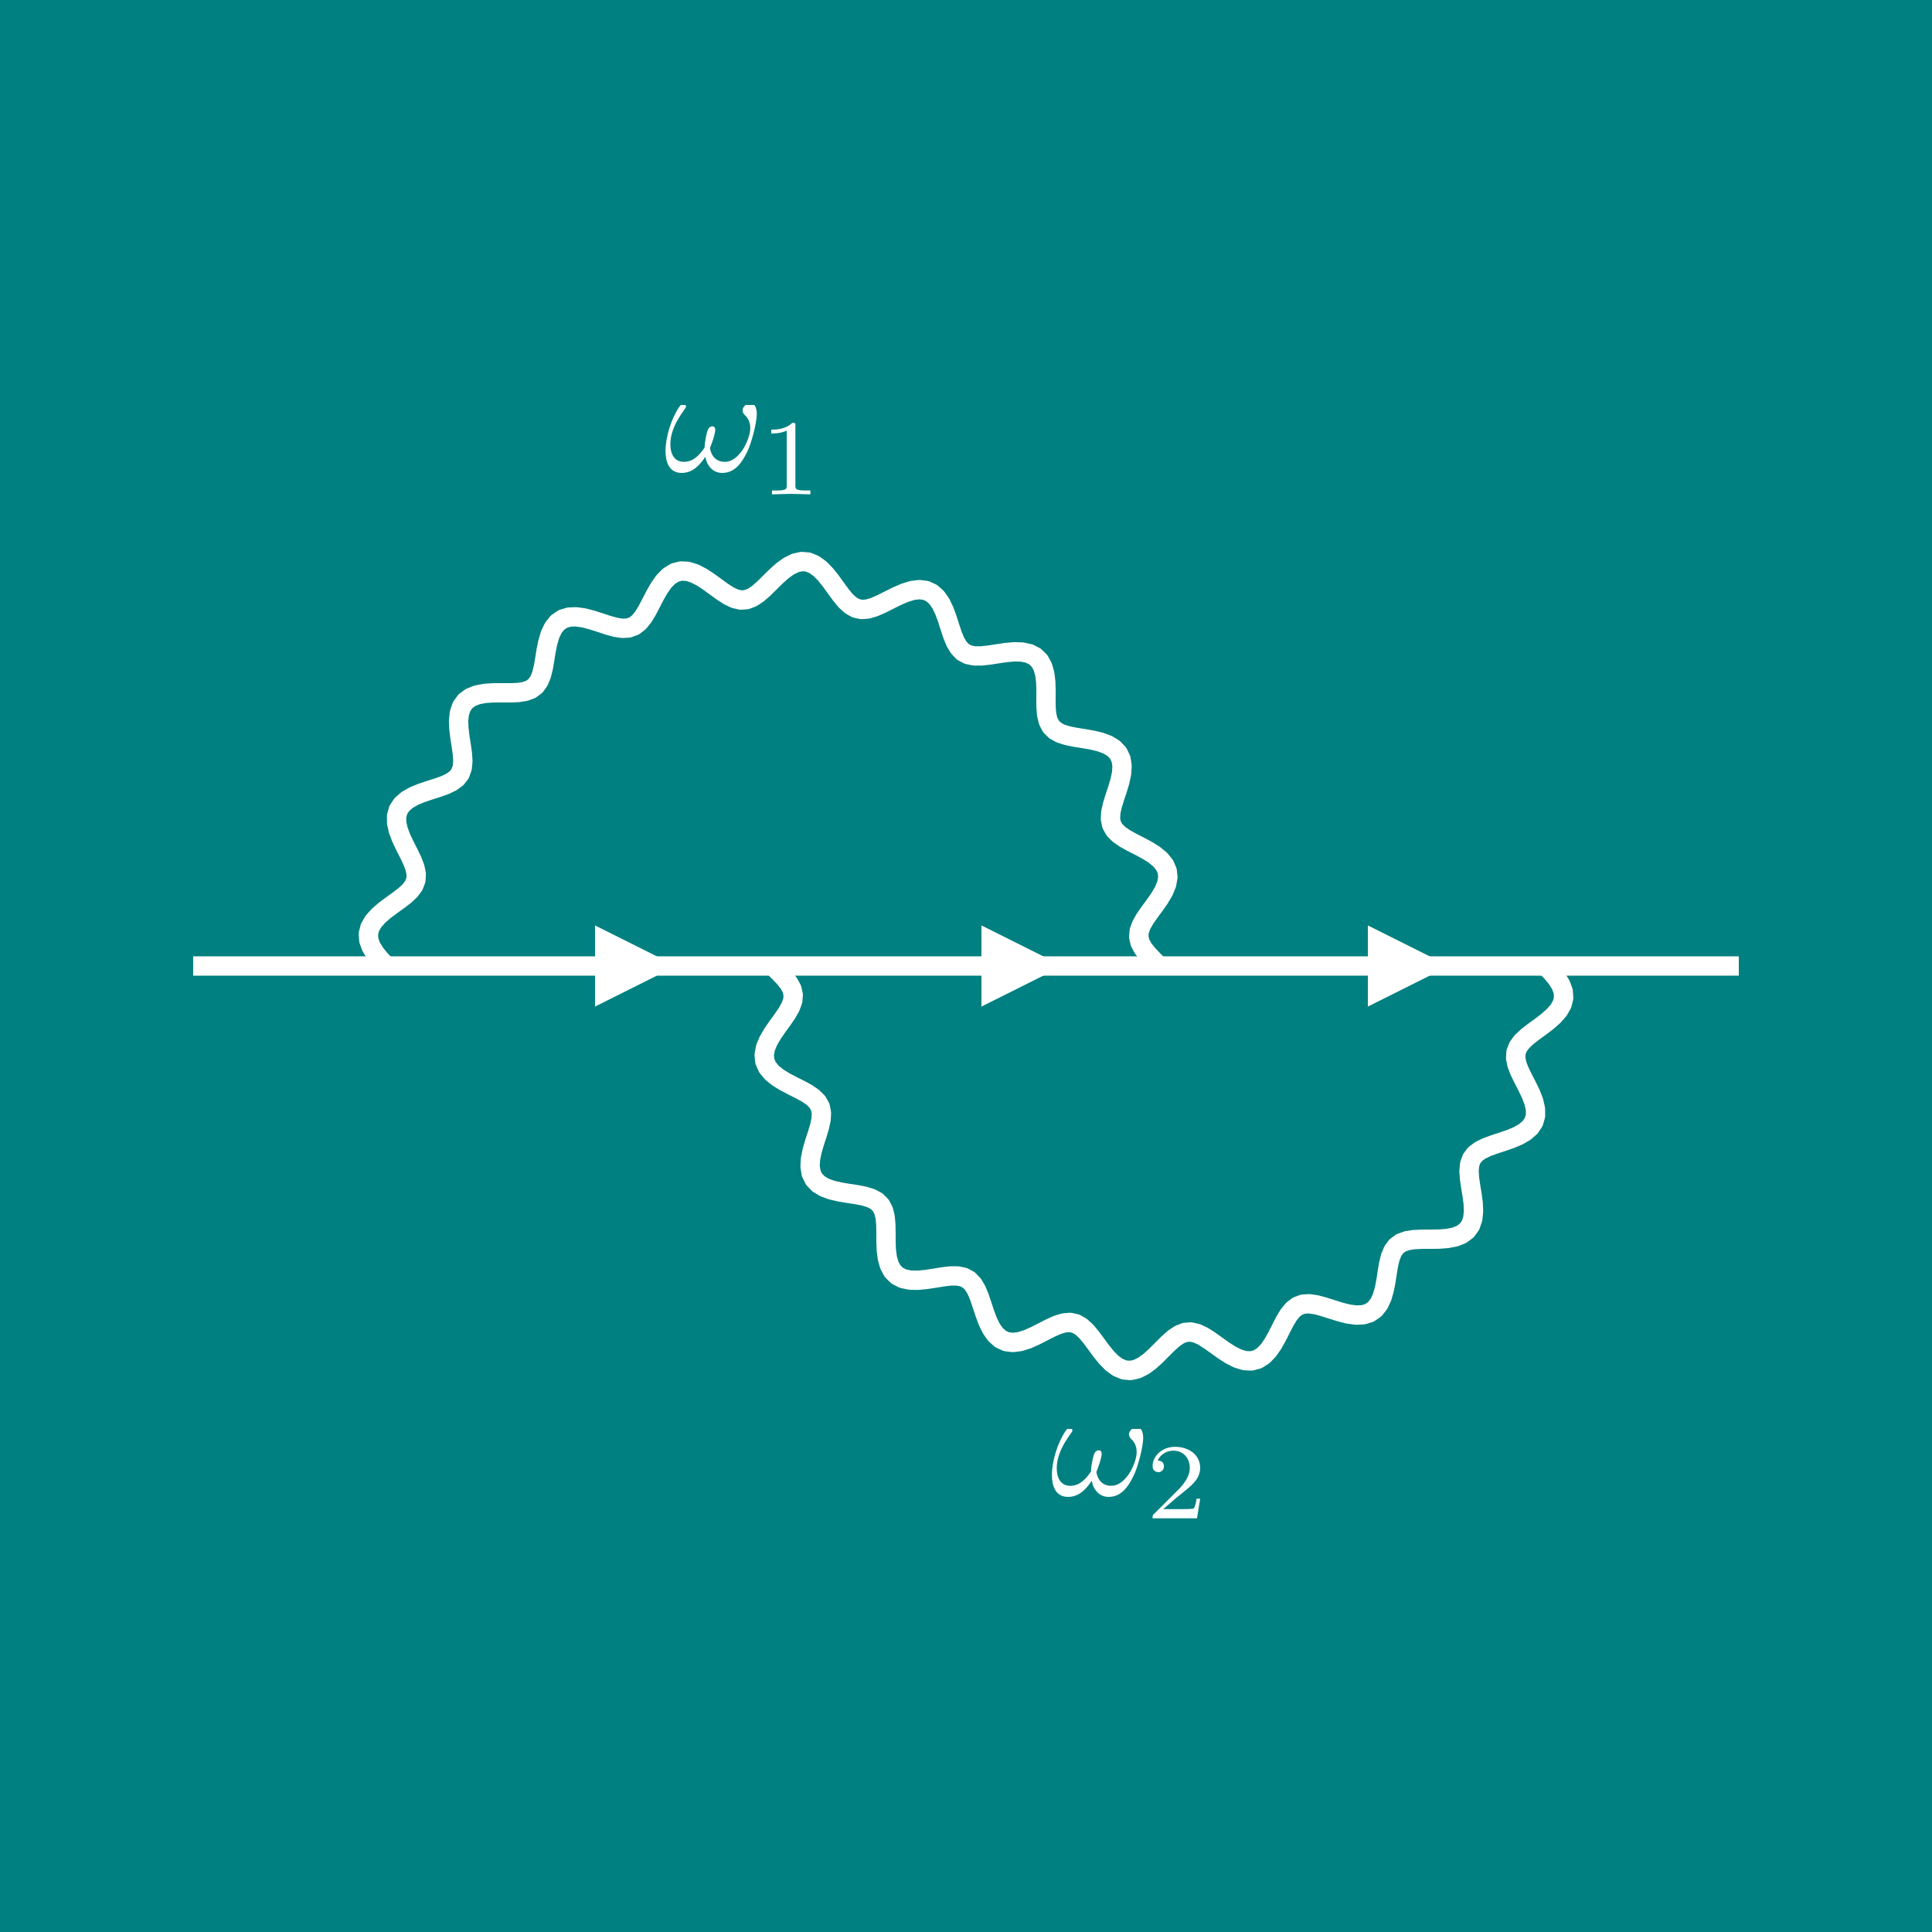 <svg version="1.1" 
 baseProfile="full" 
 width="1000" 
 height="1000" xmlns="http://www.w3.org/2000/svg">
<rect width="100%" height="100%" fill="#333333" stroke="none"/>
<rect x="0.0" y="0.0" width="1000" height="1000" fill="teal" stroke="black" stroke-width="0" opacity="1" fill-opacity="1"/>
<polyline points="600.0, 500.0 596.87, 496.87 594.0, 493.83 591.66, 490.85 590.09, 487.91 589.4, 484.94 589.66, 481.91 590.8, 478.77 592.67, 475.49 595.06, 472.07 597.67, 468.53 600.2, 464.91 602.35, 461.25 603.85, 457.63 604.49, 454.13 604.15, 450.81 602.8, 447.73 600.5, 444.92 597.41, 442.39 593.76, 440.1 589.81, 437.99 585.88, 435.99 582.25, 433.98 579.18, 431.85 576.85, 429.51 575.37, 426.87 574.76, 423.87 574.95, 420.49 575.77, 416.76 577.02, 412.75 578.41, 408.57 579.67, 404.34 580.54, 400.21 580.77, 396.34 580.22, 392.85 578.78, 389.86 576.45, 387.4 573.32, 385.49 569.54, 384.08 565.33, 383.07 560.92, 382.3 556.58, 381.61 552.55, 380.8 549.03, 379.69 546.16, 378.13 544.01, 376.02 542.57, 373.29 541.76, 369.96 541.43, 366.12 541.39, 361.89 541.42, 357.47 541.29, 353.06 540.79, 348.91 539.76, 345.21 538.09, 342.13 535.73, 339.8 532.69, 338.27 529.07, 337.49 525.0, 337.38 520.66, 337.76 516.23, 338.41 511.91, 339.08 507.86, 339.52 504.21, 339.5 501.05, 338.83 498.4, 337.41 496.24, 335.18 494.48, 332.19 493.0, 328.58 491.66, 324.54 490.32, 320.32 488.81, 316.2 487.02, 312.45 484.85, 309.32 482.27, 307.0 479.26, 305.61 475.86, 305.18 472.16, 305.64 468.24, 306.86 464.22, 308.6 460.21, 310.6 456.32, 312.56 452.63, 314.18 449.18, 315.22 445.99, 315.48 443.06, 314.85 440.33, 313.31 437.74, 310.94 435.23, 307.9 432.7, 304.44 430.11, 300.85 427.38, 297.42 424.51, 294.47 421.46, 292.24 418.28, 290.93 414.98, 290.65 411.61, 291.39 408.23, 293.06 404.88, 295.5 401.6, 298.43 398.42, 301.58 395.34, 304.62 392.33, 307.25 389.38, 309.23 386.43, 310.37 383.43, 310.59 380.35, 309.88 377.15, 308.34 373.8, 306.18 370.32, 303.65 366.73, 301.04 363.08, 298.66 359.43, 296.8 355.86, 295.71 352.44, 295.55 349.24, 296.4 346.29, 298.24 343.62, 300.96 341.22, 304.36 339.03, 308.2 336.98, 312.17 334.99, 315.99 332.93, 319.37 330.71, 322.09 328.23, 324.0 325.41, 325.04 322.23, 325.24 318.67, 324.71 314.79, 323.64 310.68, 322.29 306.45, 320.93 302.25, 319.83 298.24, 319.26 294.54, 319.4 291.29, 320.39 288.56, 322.28 286.38, 325.02 284.73, 328.5 283.54, 332.52 282.66, 336.87 281.96, 341.28 281.23, 345.49 280.29, 349.29 278.97, 352.5 277.15, 355.01 274.73, 356.8 271.7, 357.91 268.1, 358.45 264.04, 358.61 259.69, 358.59 255.25, 358.61 250.94, 358.9 246.99, 359.65 243.58, 360.99 240.87, 363.01 238.94, 365.71 237.79, 369.05 237.36, 372.92 237.52, 377.15 238.06, 381.56 238.75, 385.96 239.34, 390.16 239.58, 394.02 239.25, 397.43 238.22, 400.34 236.39, 402.74 233.77, 404.69 230.45, 406.29 226.6, 407.68 222.43, 409.0 218.23, 410.41 214.26, 412.05 210.79, 414.01 208.05, 416.38 206.18, 419.18 205.27, 422.39 205.31, 425.96 206.17, 429.79 207.68, 433.77 209.59, 437.8 211.6, 441.75 213.43, 445.55 214.79, 449.13 215.46, 452.45 215.28, 455.5 214.19, 458.33 212.22, 460.98 209.49, 463.52 206.21, 466.03 202.64, 468.58 199.09, 471.24 195.87, 474.04 193.25, 477.0 191.47, 480.11 190.66, 483.36 190.89, 486.7 192.12, 490.08 194.2, 493.45 196.92, 496.77 200.0, 500.0 " fill="none" stroke="white" stroke-width="10.0" stroke-linejoin="round" stroke-opacity="1"  stroke-dasharray="none" fill-opacity="1"/>
<polyline points="800.0, 500.0 803.08, 503.18 805.8, 506.45 807.89, 509.79 809.12, 513.15 809.35, 516.48 808.55, 519.74 806.76, 522.88 804.14, 525.87 800.91, 528.72 797.36, 531.42 793.78, 534.02 790.49, 536.57 787.75, 539.15 785.78, 541.82 784.68, 544.65 784.51, 547.7 785.18, 550.99 786.55, 554.53 788.39, 558.29 790.41, 562.2 792.34, 566.18 793.86, 570.12 794.74, 573.92 794.78, 577.46 793.88, 580.67 792.01, 583.48 789.26, 585.87 785.78, 587.88 781.79, 589.55 777.56, 591.01 773.38, 592.37 769.5, 593.8 766.16, 595.43 763.53, 597.39 761.7, 599.8 760.67, 602.69 760.36, 606.08 760.61, 609.91 761.22, 614.08 761.94, 618.44 762.52, 622.81 762.7, 627.0 762.29, 630.84 761.16, 634.17 759.23, 636.87 756.51, 638.9 753.09, 640.26 749.11, 641.04 744.78, 641.36 740.3, 641.42 735.92, 641.43 731.83, 641.62 728.2, 642.18 725.15, 643.3 722.73, 645.09 720.91, 647.6 719.62, 650.79 718.71, 654.56 718.02, 658.75 717.35, 663.12 716.52, 667.44 715.35, 671.45 713.73, 674.91 711.57, 677.64 708.84, 679.53 705.58, 680.53 701.87, 680.69 697.82, 680.13 693.58, 679.06 689.31, 677.72 685.15, 676.39 681.24, 675.34 677.65, 674.82 674.44, 675.02 671.62, 676.06 669.15, 677.96 666.96, 680.67 664.94, 684.04 662.99, 687.84 660.99, 691.8 658.85, 695.62 656.48, 699.01 653.84, 701.73 650.91, 703.57 647.71, 704.42 644.28, 704.26 640.68, 703.18 637.0, 701.33 633.3, 698.96 629.66, 696.36 626.13, 693.83 622.74, 691.67 619.51, 690.14 616.41, 689.43 613.42, 689.64 610.48, 690.78 607.56, 692.75 604.59, 695.39 601.55, 698.42 598.42, 701.57 595.19, 704.5 591.88, 706.94 588.53, 708.62 585.18, 709.36 581.88, 709.08 578.67, 707.77 575.6, 705.54 572.69, 702.59 569.92, 699.16 567.27, 695.55 564.7, 692.08 562.15, 689.04 559.53, 686.66 556.79, 685.11 553.85, 684.48 550.69, 684.74 547.27, 685.79 543.61, 687.42 539.77, 689.39 535.81, 691.41 531.84, 693.17 527.95, 694.4 524.27, 694.87 520.89, 694.45 517.87, 693.06 515.27, 690.74 513.08, 687.6 511.25, 683.83 509.7, 679.69 508.31, 675.45 506.93, 671.38 505.42, 667.75 503.64, 664.75 501.46, 662.51 498.82, 661.09 495.67, 660.43 492.06, 660.42 488.04, 660.89 483.76, 661.59 479.37, 662.26 475.06, 662.67 471.02, 662.58 467.42, 661.83 464.4, 660.3 462.03, 657.97 460.34, 654.88 459.28, 651.16 458.75, 646.98 458.59, 642.54 458.58, 638.08 458.51, 633.82 458.16, 629.95 457.33, 626.6 455.89, 623.86 453.75, 621.75 450.89, 620.21 447.39, 619.13 443.39, 618.35 439.07, 617.69 434.7, 616.96 430.5, 615.99 426.74, 614.61 423.62, 612.72 421.3, 610.28 419.86, 607.28 419.29, 603.77 419.51, 599.88 420.35, 595.71 421.59, 591.44 422.97, 587.21 424.19, 583.16 425.0, 579.4 425.18, 576.0 424.57, 572.99 423.09, 570.35 420.77, 568.03 417.71, 565.93 414.1, 563.96 410.19, 562.0 406.26, 559.94 402.61, 557.7 399.53, 555.2 397.23, 552.41 395.88, 549.34 395.54, 546.02 396.17, 542.49 397.67, 538.84 399.81, 535.14 402.33, 531.47 404.94, 527.88 407.32, 524.42 409.19, 521.11 410.33, 517.94 410.58, 514.9 409.9, 511.94 408.33, 509.02 406.0, 506.08 403.13, 503.08 400.0, 500.0 " fill="none" stroke="white" stroke-width="10.0" stroke-linejoin="round" stroke-opacity="1"  stroke-dasharray="none" fill-opacity="1"/>
<line x1="100.0" y1="500.0" x2="900.0" y2="500.0" stroke="white" stroke-width="10.0" opacity="1" />
<polygon points="308.0 521.0, 350.0 500.0, 308.0 479.0, 308.0 500.0" fill="white"/><polygon points="508.0 521.0, 550.0 500.0, 508.0 479.0, 508.0 500.0" fill="white"/><polygon points="708.0 521.0, 750.0 500.0, 708.0 479.0, 708.0 500.0" fill="white"/><g transform="matrix(8.0, -0.0,0.0, 8.0, 343.467, 209.6)">
<svg xmlns="http://www.w3.org/2000/svg" xmlns:xlink="http://www.w3.org/1999/xlink" width="10.671" height="5.784" viewBox="0 0 10.671 5.784">

<defs>

<g>

<g id="glyph-0-0-0">

<path d="M 6.031 -3.703 C 6.031 -4.156 5.859 -4.406 5.625 -4.406 C 5.375 -4.406 5.109 -4.172 5.109 -3.938 C 5.109 -3.844 5.156 -3.734 5.25 -3.641 C 5.422 -3.484 5.609 -3.219 5.609 -2.797 C 5.609 -2.406 5.406 -1.828 5.109 -1.375 C 4.812 -0.953 4.438 -0.609 3.969 -0.609 C 3.406 -0.609 3.094 -0.969 3 -1.5 C 3.109 -1.766 3.344 -2.406 3.344 -2.688 C 3.344 -2.797 3.297 -2.906 3.156 -2.906 C 3.078 -2.906 2.969 -2.875 2.891 -2.734 C 2.781 -2.531 2.656 -1.891 2.656 -1.531 C 2.328 -1.062 1.938 -0.609 1.312 -0.609 C 0.641 -0.609 0.438 -1.203 0.438 -1.75 C 0.438 -3 1.453 -4.047 1.453 -4.172 C 1.453 -4.281 1.375 -4.359 1.266 -4.359 C 1.141 -4.359 1.062 -4.234 1 -4.141 C 0.5 -3.406 0.125 -2.219 0.125 -1.312 C 0.125 -0.625 0.344 0.109 1.172 0.109 C 1.875 0.109 2.344 -0.391 2.703 -0.938 C 2.797 -0.359 3.188 0.109 3.797 0.109 C 4.578 0.109 5.047 -0.5 5.406 -1.25 C 5.656 -1.734 6.031 -3.094 6.031 -3.703 Z M 6.031 -3.703 "/>

</g>

<g id="glyph-1-0-0">

<path d="M 2.328 -4.438 C 2.328 -4.625 2.328 -4.625 2.125 -4.625 C 1.672 -4.188 1.047 -4.188 0.766 -4.188 L 0.766 -3.938 C 0.922 -3.938 1.391 -3.938 1.766 -4.125 L 1.766 -0.578 C 1.766 -0.344 1.766 -0.25 1.078 -0.25 L 0.812 -0.25 L 0.812 0 C 0.938 0 1.797 -0.031 2.047 -0.031 C 2.266 -0.031 3.141 0 3.297 0 L 3.297 -0.25 L 3.031 -0.25 C 2.328 -0.25 2.328 -0.344 2.328 -0.578 Z M 2.328 -4.438 "/>

</g>

</g>

<clipPath id="clip-0-0">

<path clip-rule="nonzero" d="M 6 1 L 10 1 L 10 5.785 L 6 5.785 Z M 6 1 "/>

</clipPath>

</defs>

<g fill="rgb(100%, 100%, 100%)" fill-opacity="1">

<use xlink:href="#glyph-0-0-0" x="0" y="4.29"/>

</g>

<g clip-path="url(#clip-0-0)">

<g fill="rgb(100%, 100%, 100%)" fill-opacity="1">

<use xlink:href="#glyph-1-0-0" x="6.201" y="5.784"/>

</g>

</g>

</svg>
</g>
<g transform="matrix(8.0, -0.0,0.0, 8.0, 543.467, 739.6)">
<svg xmlns="http://www.w3.org/2000/svg" xmlns:xlink="http://www.w3.org/1999/xlink" width="10.671" height="5.784" viewBox="0 0 10.671 5.784">

<defs>

<g>

<g id="glyph-0-0-1">

<path d="M 6.031 -3.703 C 6.031 -4.156 5.859 -4.406 5.625 -4.406 C 5.375 -4.406 5.109 -4.172 5.109 -3.938 C 5.109 -3.844 5.156 -3.734 5.25 -3.641 C 5.422 -3.484 5.609 -3.219 5.609 -2.797 C 5.609 -2.406 5.406 -1.828 5.109 -1.375 C 4.812 -0.953 4.438 -0.609 3.969 -0.609 C 3.406 -0.609 3.094 -0.969 3 -1.5 C 3.109 -1.766 3.344 -2.406 3.344 -2.688 C 3.344 -2.797 3.297 -2.906 3.156 -2.906 C 3.078 -2.906 2.969 -2.875 2.891 -2.734 C 2.781 -2.531 2.656 -1.891 2.656 -1.531 C 2.328 -1.062 1.938 -0.609 1.312 -0.609 C 0.641 -0.609 0.438 -1.203 0.438 -1.75 C 0.438 -3 1.453 -4.047 1.453 -4.172 C 1.453 -4.281 1.375 -4.359 1.266 -4.359 C 1.141 -4.359 1.062 -4.234 1 -4.141 C 0.5 -3.406 0.125 -2.219 0.125 -1.312 C 0.125 -0.625 0.344 0.109 1.172 0.109 C 1.875 0.109 2.344 -0.391 2.703 -0.938 C 2.797 -0.359 3.188 0.109 3.797 0.109 C 4.578 0.109 5.047 -0.5 5.406 -1.25 C 5.656 -1.734 6.031 -3.094 6.031 -3.703 Z M 6.031 -3.703 "/>

</g>

<g id="glyph-1-0-1">

<path d="M 3.516 -1.266 L 3.281 -1.266 C 3.266 -1.109 3.188 -0.703 3.094 -0.641 C 3.047 -0.594 2.516 -0.594 2.406 -0.594 L 1.125 -0.594 C 1.859 -1.234 2.109 -1.438 2.516 -1.766 C 3.031 -2.172 3.516 -2.609 3.516 -3.266 C 3.516 -4.109 2.781 -4.625 1.891 -4.625 C 1.031 -4.625 0.438 -4.016 0.438 -3.375 C 0.438 -3.031 0.734 -2.984 0.812 -2.984 C 0.969 -2.984 1.172 -3.109 1.172 -3.359 C 1.172 -3.484 1.125 -3.734 0.766 -3.734 C 0.984 -4.219 1.453 -4.375 1.781 -4.375 C 2.484 -4.375 2.844 -3.828 2.844 -3.266 C 2.844 -2.656 2.406 -2.188 2.188 -1.938 L 0.516 -0.266 C 0.438 -0.203 0.438 -0.188 0.438 0 L 3.312 0 Z M 3.516 -1.266 "/>

</g>

</g>

<clipPath id="clip-0-1">

<path clip-rule="nonzero" d="M 6 1 L 10 1 L 10 5.785 L 6 5.785 Z M 6 1 "/>

</clipPath>

</defs>

<g fill="rgb(100%, 100%, 100%)" fill-opacity="1">

<use xlink:href="#glyph-0-0-1" x="0" y="4.29"/>

</g>

<g clip-path="url(#clip-0-1)">

<g fill="rgb(100%, 100%, 100%)" fill-opacity="1">

<use xlink:href="#glyph-1-0-1" x="6.201" y="5.784"/>

</g>

</g>

</svg>
</g>

 </svg>